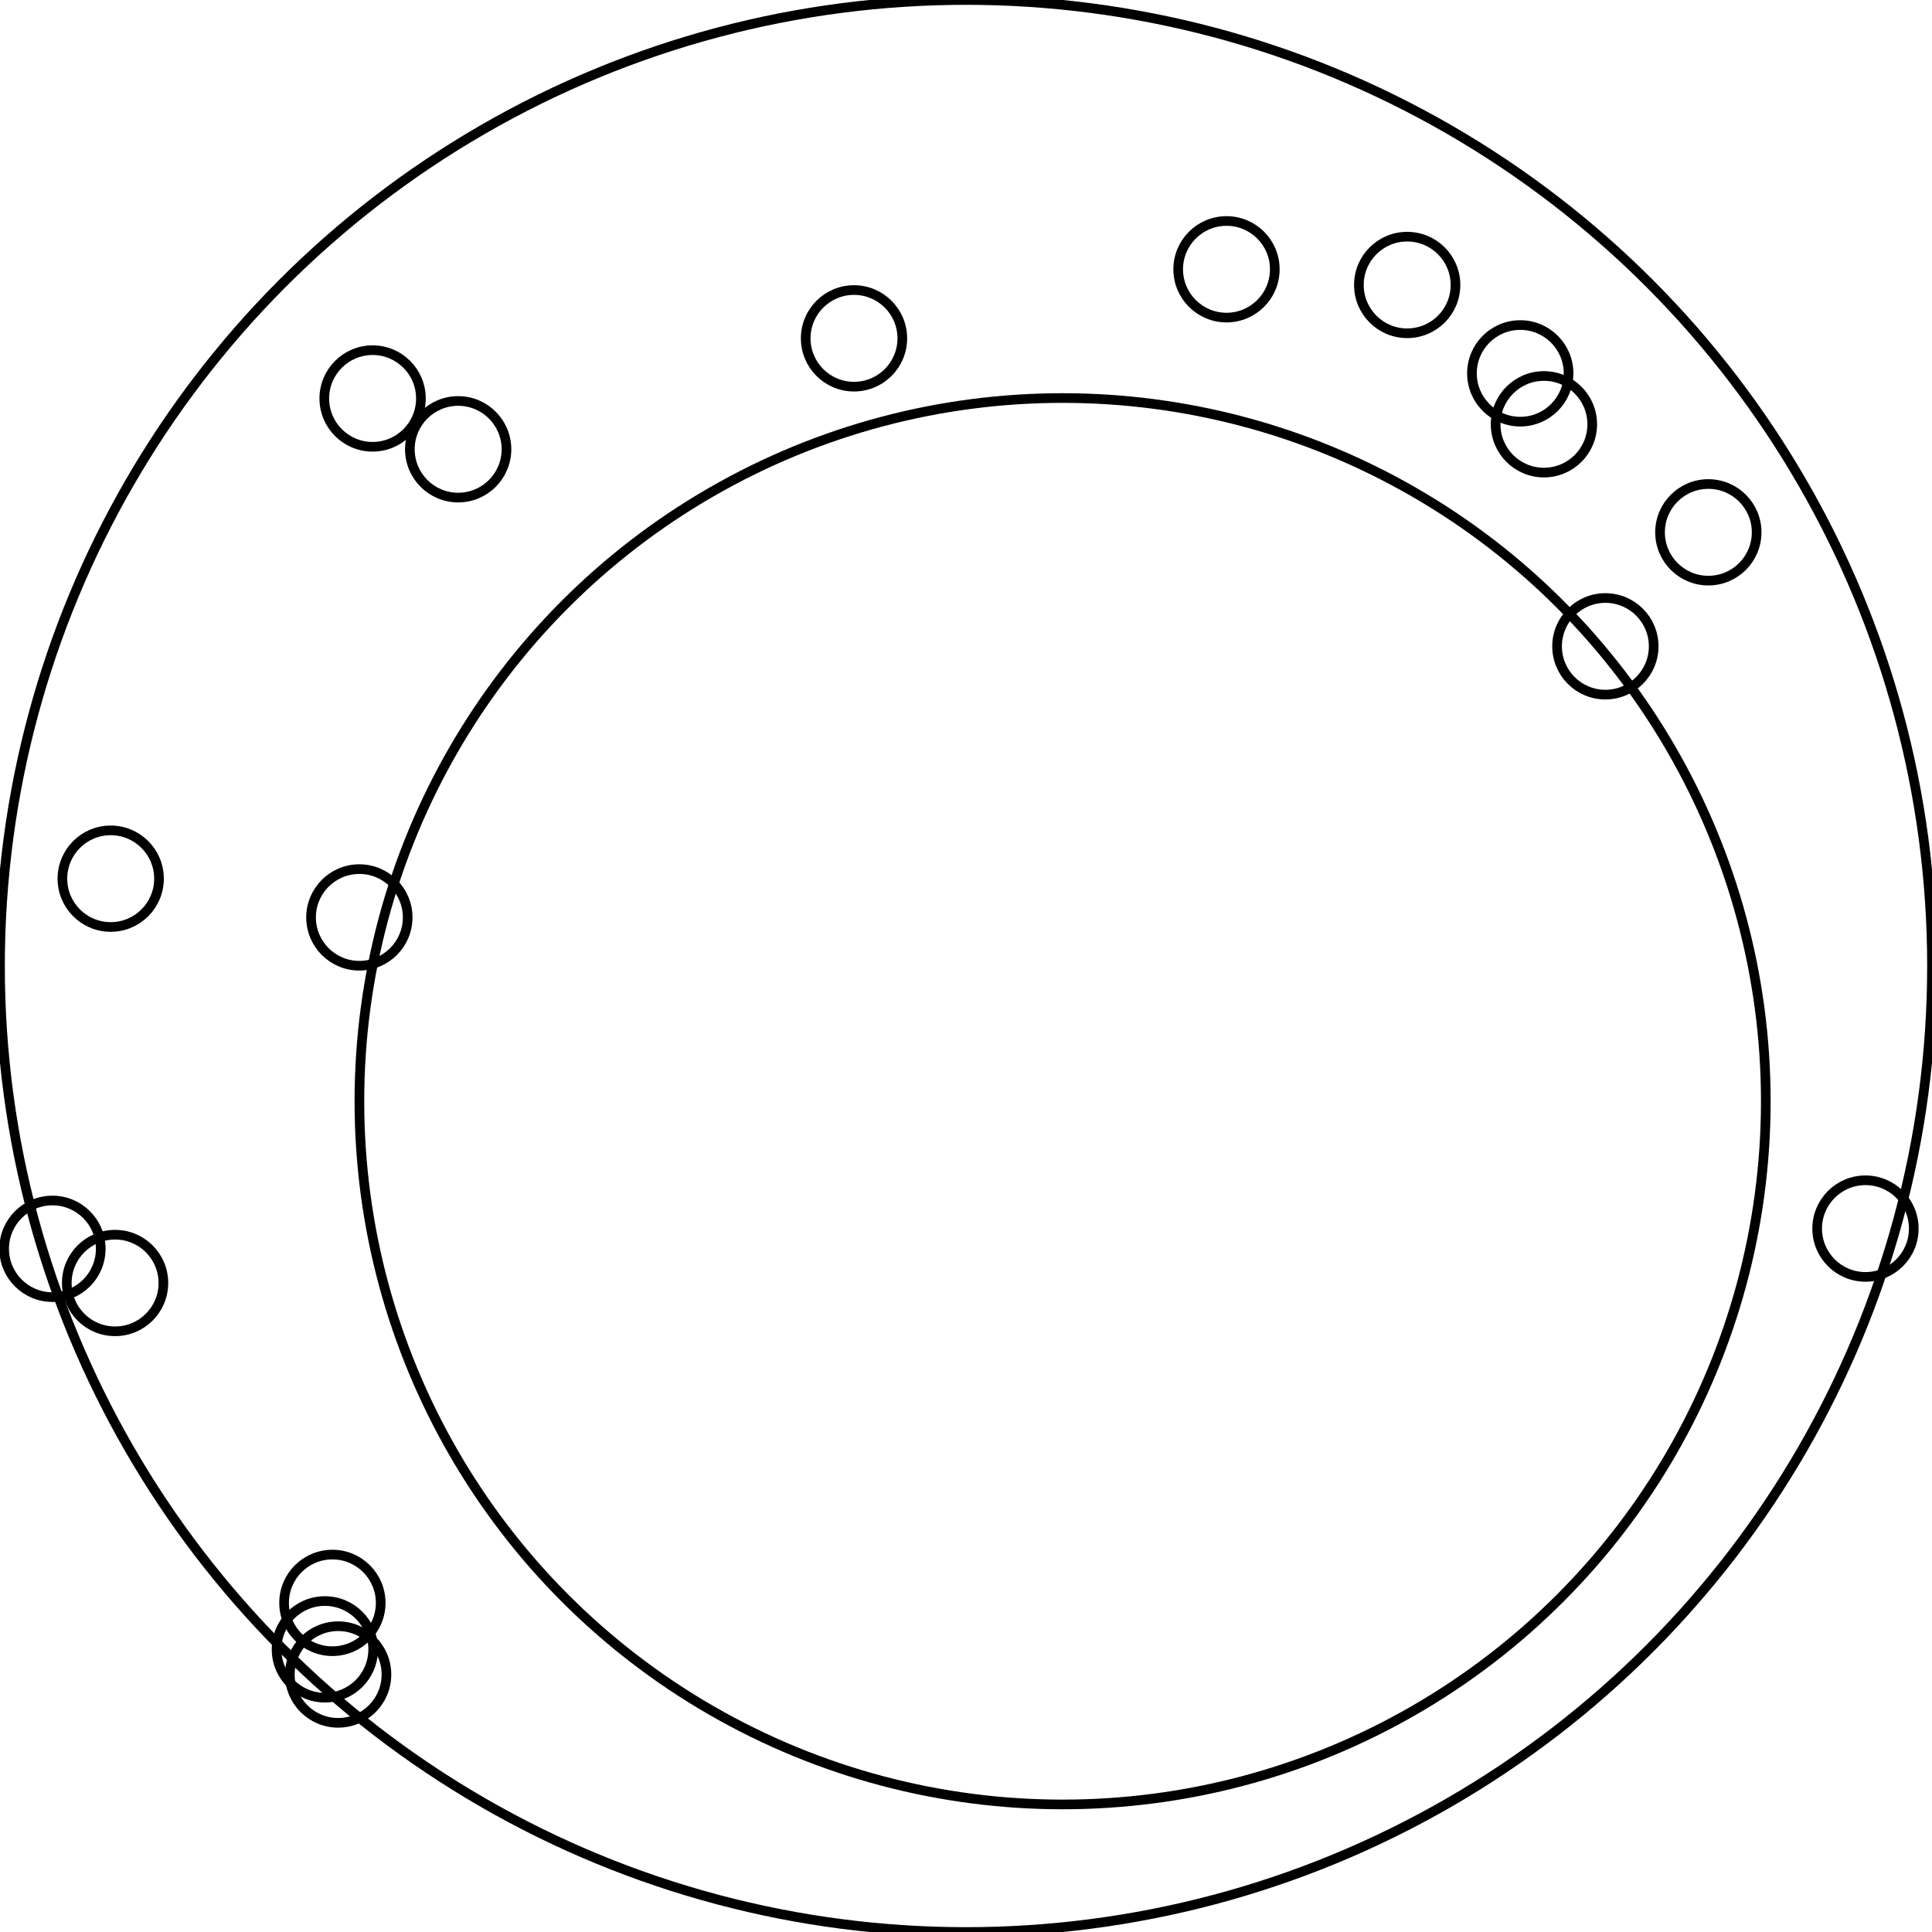<svg xmlns="http://www.w3.org/2000/svg" width="200" height="200"><circle stroke="hsl(76, 100%, 80%)" stroke-width="1" cx="110" cy="114" r="72.795" fill="none"/><circle stroke="hsl(76, 100%, 80%)" stroke-width="1" cx="100" cy="100" r="100" fill="none"/><circle stroke="hsl(76, 100%, 20%)" stroke-width="1" cx="157.377" cy="38.649" r="5" fill="none"/><circle stroke="hsl(76, 100%, 20%)" stroke-width="1" cx="159.827" cy="43.922" r="5" fill="none"/><circle stroke="hsl(76, 100%, 20%)" stroke-width="1" cx="38.572" cy="41.25" r="5" fill="none"/><circle stroke="hsl(76, 100%, 20%)" stroke-width="1" cx="11.46" cy="90.96" r="5" fill="none"/><circle stroke="hsl(76, 100%, 20%)" stroke-width="1" cx="37.201" cy="94.971" r="5" fill="none"/><circle stroke="hsl(76, 100%, 20%)" stroke-width="1" cx="35.004" cy="173.346" r="5" fill="none"/><circle stroke="hsl(76, 100%, 20%)" stroke-width="1" cx="126.967" cy="27.877" r="5" fill="none"/><circle stroke="hsl(76, 100%, 20%)" stroke-width="1" cx="193.113" cy="127.183" r="5" fill="none"/><circle stroke="hsl(76, 100%, 20%)" stroke-width="1" cx="176.847" cy="55.106" r="5" fill="none"/><circle stroke="hsl(76, 100%, 20%)" stroke-width="1" cx="33.632" cy="170.741" r="5" fill="none"/><circle stroke="hsl(76, 100%, 20%)" stroke-width="1" cx="145.671" cy="29.5" r="5" fill="none"/><circle stroke="hsl(76, 100%, 20%)" stroke-width="1" cx="11.914" cy="132.816" r="5" fill="none"/><circle stroke="hsl(76, 100%, 20%)" stroke-width="1" cx="5.428" cy="129.277" r="5" fill="none"/><circle stroke="hsl(76, 100%, 20%)" stroke-width="1" cx="34.409" cy="165.93" r="5" fill="none"/><circle stroke="hsl(76, 100%, 20%)" stroke-width="1" cx="88.406" cy="35.026" r="5" fill="none"/><circle stroke="hsl(76, 100%, 20%)" stroke-width="1" cx="47.429" cy="46.509" r="5" fill="none"/><circle stroke="hsl(76, 100%, 20%)" stroke-width="1" cx="166.188" cy="66.907" r="5" fill="none"/></svg>
